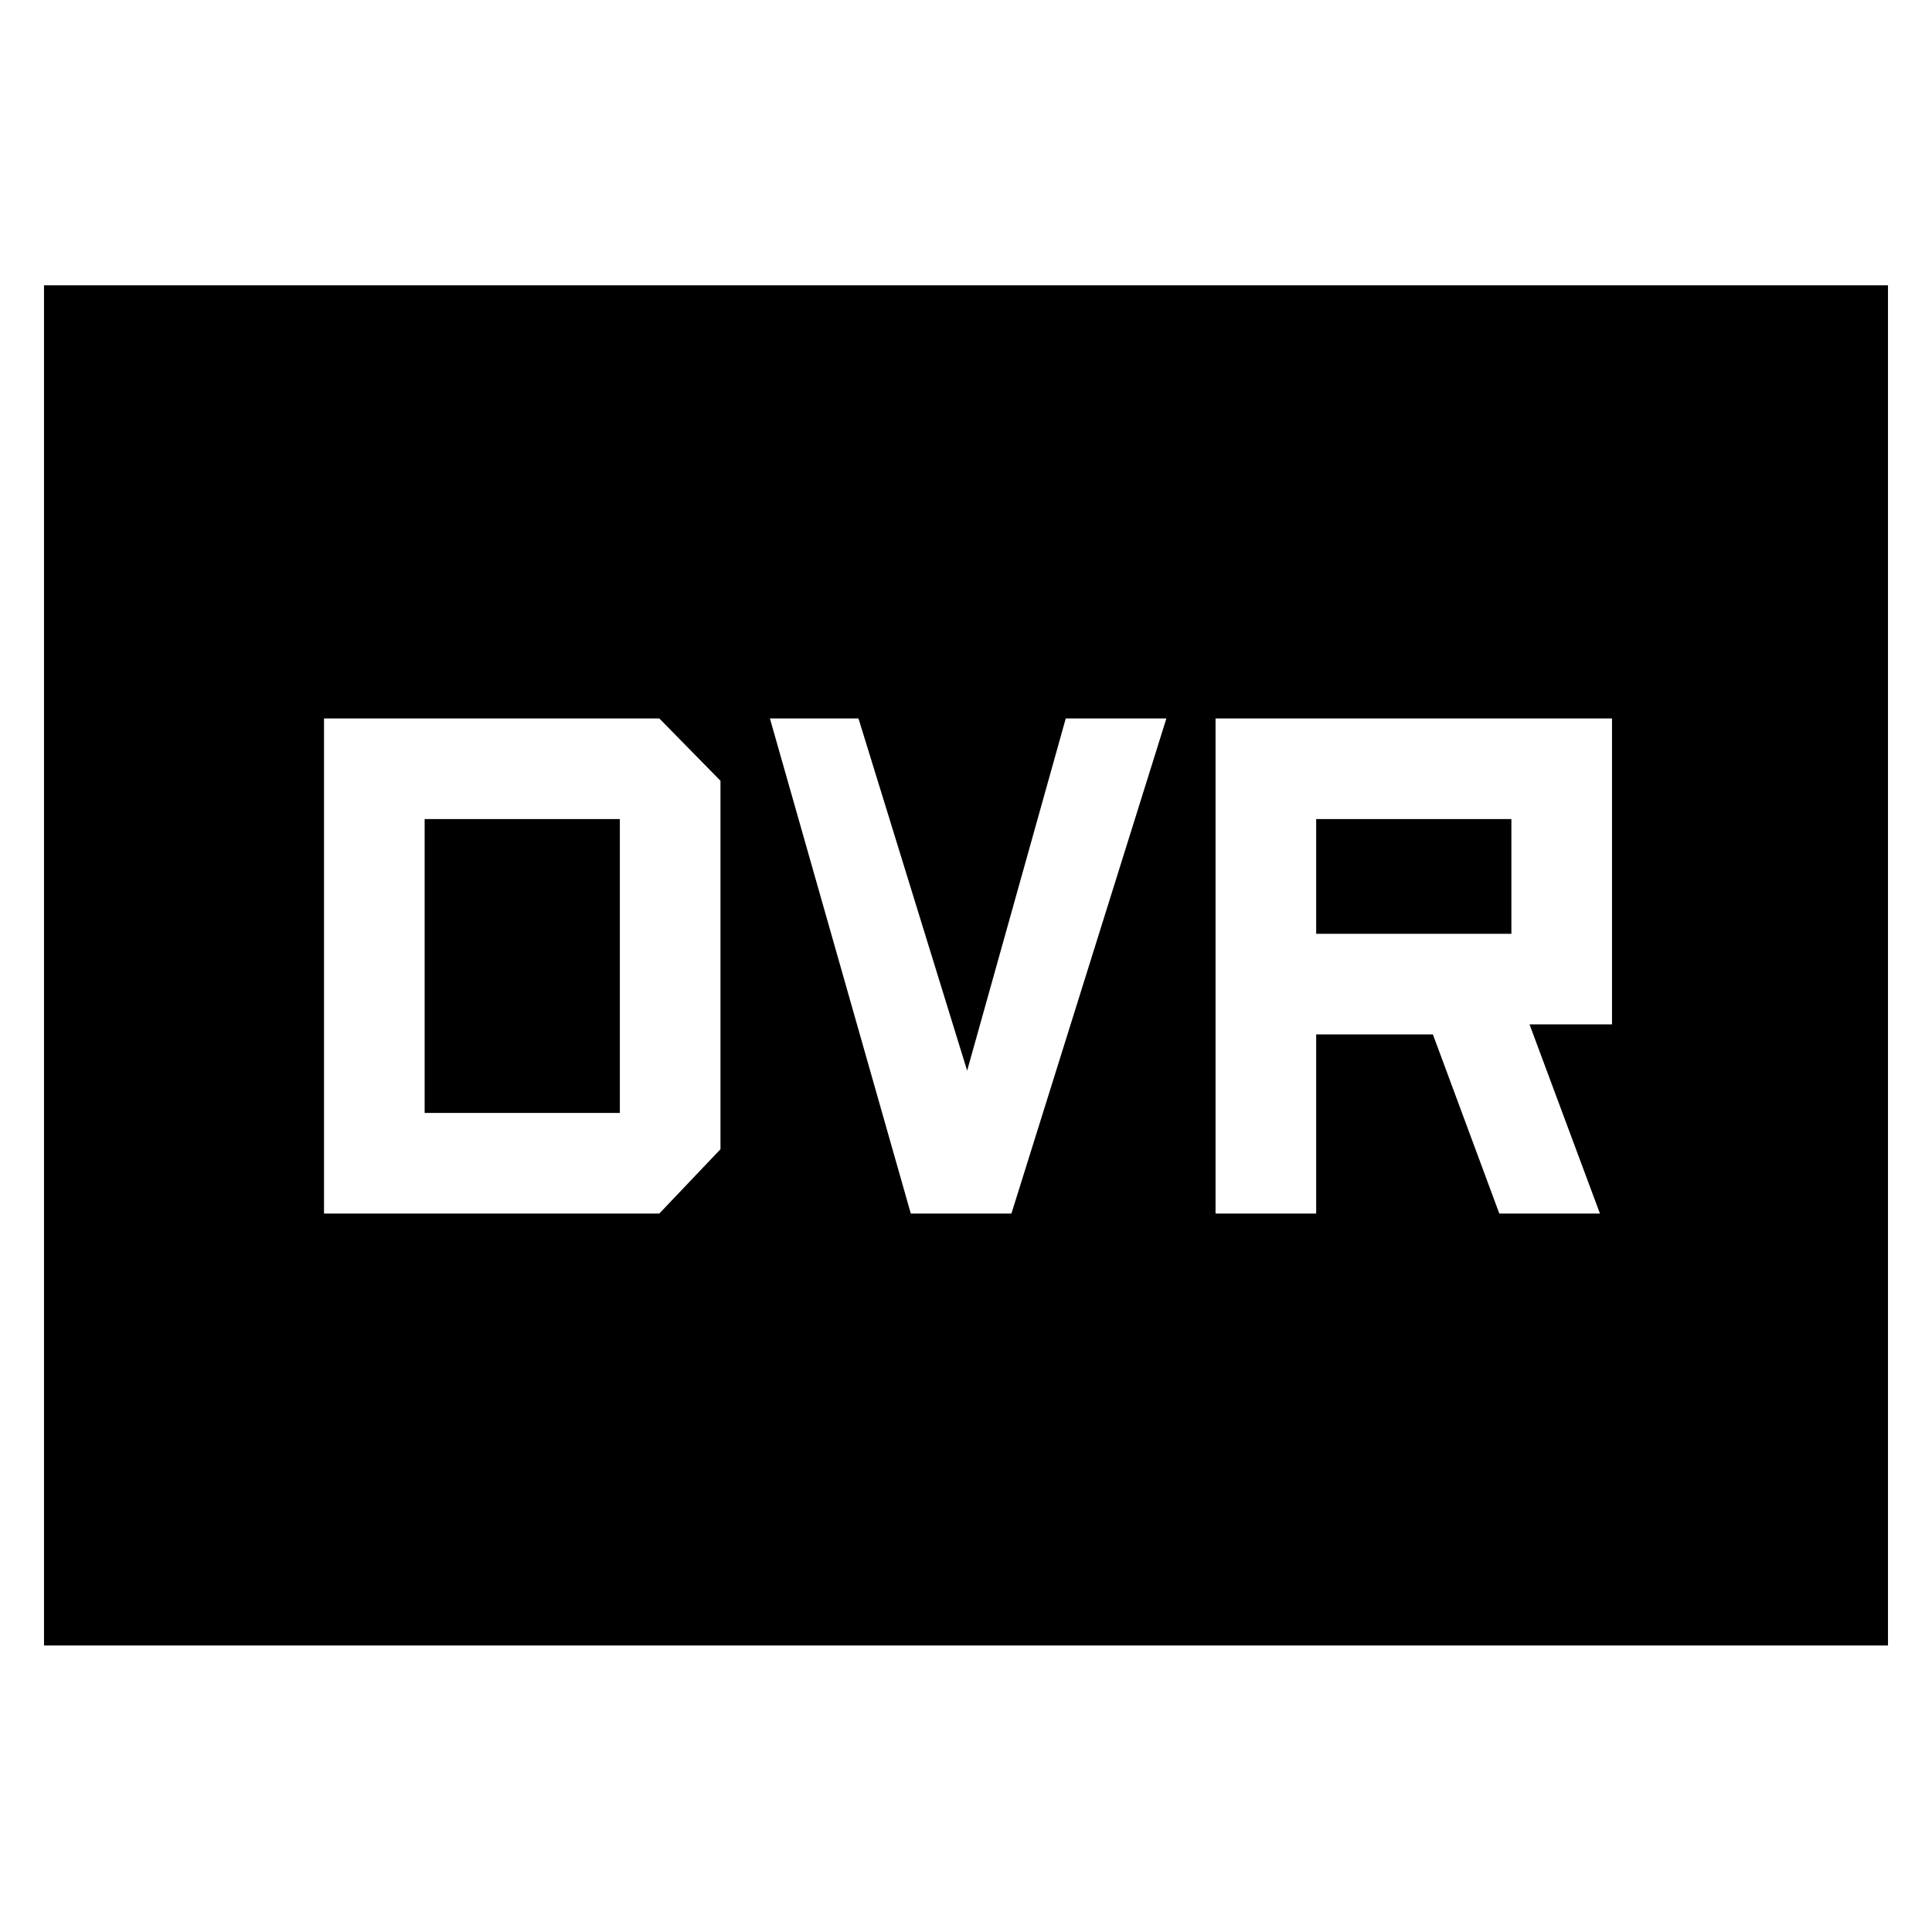 <svg xmlns="http://www.w3.org/2000/svg" height="48" viewBox="0 -960 960 960" width="48"><path d="M161-357h166.61L358-388.96v-183.08L327.61-603H161v246Zm50-50v-146h97v146h-97Zm241.57 50h50l77-246h-50l-49 175-54-175h-44l70 246ZM604-357h50v-89h58l33 89h50l-35-94h41v-152H604v246Zm50-139v-57h97v57h-97ZM21.87-142.35v-675.87h916.26v675.87H21.87Z"/></svg>